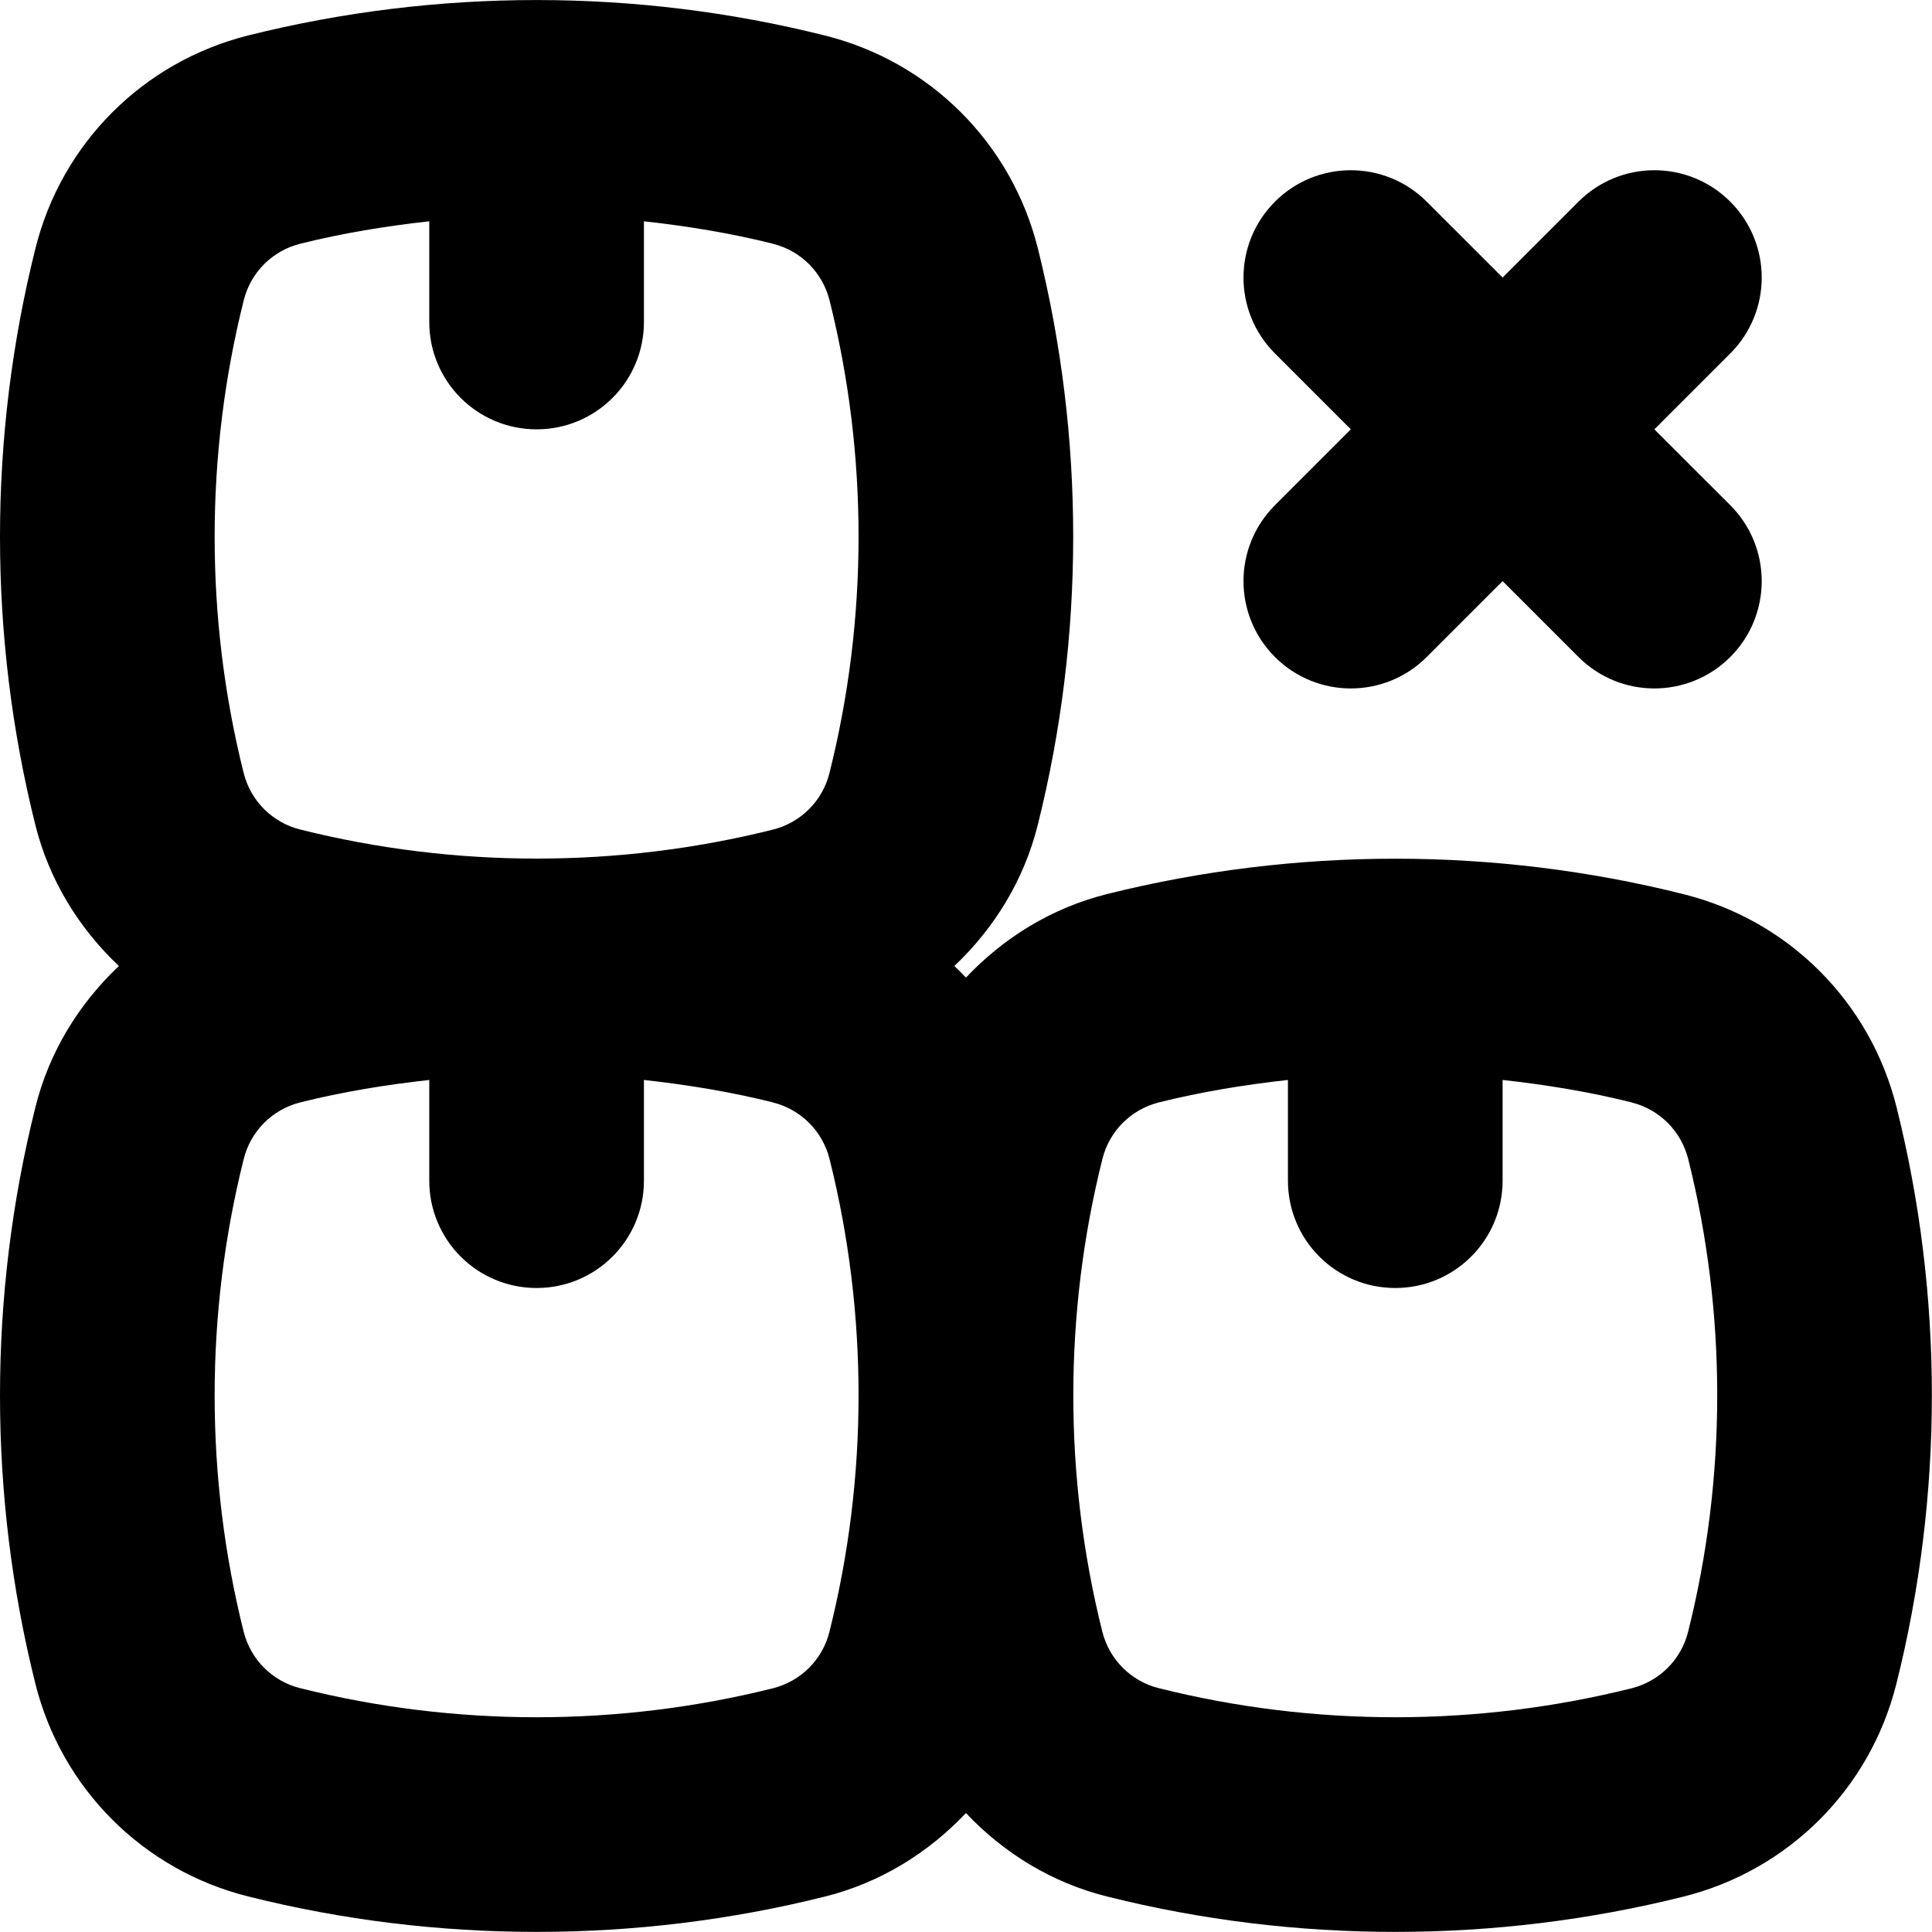 <svg width="384" height="384" viewBox="0 0 384 384" fill="none" xmlns="http://www.w3.org/2000/svg">
<path d="M7.029 334.646C12.258 355.521 28.466 371.729 49.341 376.937C68.091 381.646 87.362 383.979 106.654 383.979C125.945 383.979 145.216 381.646 163.966 376.958C174.958 374.204 184.507 368.277 191.986 360.358C199.468 368.275 209.017 374.195 220.008 376.937C238.758 381.646 258.029 383.979 277.32 383.979C296.612 383.979 315.883 381.646 334.633 376.958C355.508 371.729 371.716 355.521 376.924 334.646C386.32 297.146 386.32 257.521 376.945 220.021C371.716 199.146 355.529 182.937 334.633 177.729C315.895 173.023 296.625 170.677 277.357 170.674L277.32 170.667L277.284 170.675C258.016 170.677 238.746 173.024 220.008 177.708C209.018 180.461 199.47 186.387 191.991 194.305C191.237 193.507 190.481 192.751 189.682 191.997C197.598 184.516 203.516 174.969 206.258 163.979C215.654 126.479 215.654 86.854 206.279 49.354C201.05 28.479 184.862 12.271 163.966 7.063C145.228 2.357 125.959 0.01 106.69 0.008L106.654 0L106.617 0.008C87.349 0.01 68.079 2.357 49.341 7.042C28.466 12.271 12.258 28.479 7.049 49.354C-2.346 86.854 -2.346 126.479 7.029 163.979C9.783 174.972 15.71 184.52 23.629 191.999C15.712 199.481 9.792 209.03 7.049 220.021C-2.346 257.521 -2.346 297.146 7.029 334.646ZM219.112 230.354C220.487 224.812 224.799 220.5 230.362 219.104C238.792 217 247.363 215.6 255.987 214.651V234.667C255.987 246.458 265.529 256 277.32 256C289.112 256 298.654 246.458 298.654 234.667V214.651C307.277 215.6 315.849 217 324.279 219.104L324.299 219.125C329.841 220.5 334.154 224.813 335.549 230.375C343.237 261.083 343.237 293.583 335.528 324.313C334.154 329.854 329.841 334.167 324.279 335.562C293.591 343.229 261.112 343.25 230.341 335.542C224.799 334.167 220.487 329.854 219.091 324.292C211.404 293.583 211.404 261.083 219.112 230.354ZM48.445 59.688C49.82 54.146 54.133 49.833 59.695 48.438C68.125 46.333 76.697 44.934 85.32 43.984V64C85.32 75.792 94.862 85.333 106.654 85.333C118.445 85.333 127.987 75.792 127.987 64V43.984C136.611 44.934 145.182 46.333 153.612 48.438L153.633 48.459C159.175 49.833 163.487 54.146 164.883 59.708C172.57 90.417 172.57 122.917 164.862 153.646C163.487 159.188 159.175 163.5 153.612 164.896C122.924 172.563 90.445 172.583 59.675 164.875C54.133 163.5 49.821 159.187 48.425 153.625C40.737 122.917 40.737 90.417 48.445 59.688ZM48.445 230.354C49.82 224.812 54.133 220.5 59.695 219.104C68.125 217 76.697 215.6 85.32 214.651V234.667C85.32 246.458 94.862 256 106.654 256C118.445 256 127.987 246.458 127.987 234.667V214.651C136.611 215.6 145.182 217 153.612 219.104L153.633 219.125C159.175 220.5 163.487 224.813 164.883 230.375C172.57 261.083 172.57 293.583 164.862 324.313C163.487 329.854 159.175 334.167 153.612 335.562C122.924 343.229 90.445 343.25 59.675 335.542C54.133 334.167 49.821 329.854 48.425 324.292C40.737 293.583 40.737 261.083 48.445 230.354Z" fill="black"/>
<path d="M343.904 40.084C335.57 31.751 322.07 31.751 313.737 40.084L298.654 55.167L283.57 40.084C275.237 31.751 261.737 31.751 253.404 40.084C245.071 48.417 245.071 61.917 253.404 70.251L268.487 85.334L253.404 100.417C245.071 108.75 245.071 122.251 253.404 130.584C257.57 134.75 263.029 136.834 268.487 136.834C273.945 136.834 279.404 134.75 283.57 130.584L298.654 115.5L313.737 130.584C317.904 134.75 323.362 136.834 328.82 136.834C334.279 136.834 339.737 134.75 343.904 130.584C352.237 122.251 352.237 108.75 343.904 100.417L328.82 85.334L343.904 70.251C352.237 61.917 352.237 48.417 343.904 40.084Z" fill="black"/>
</svg>
